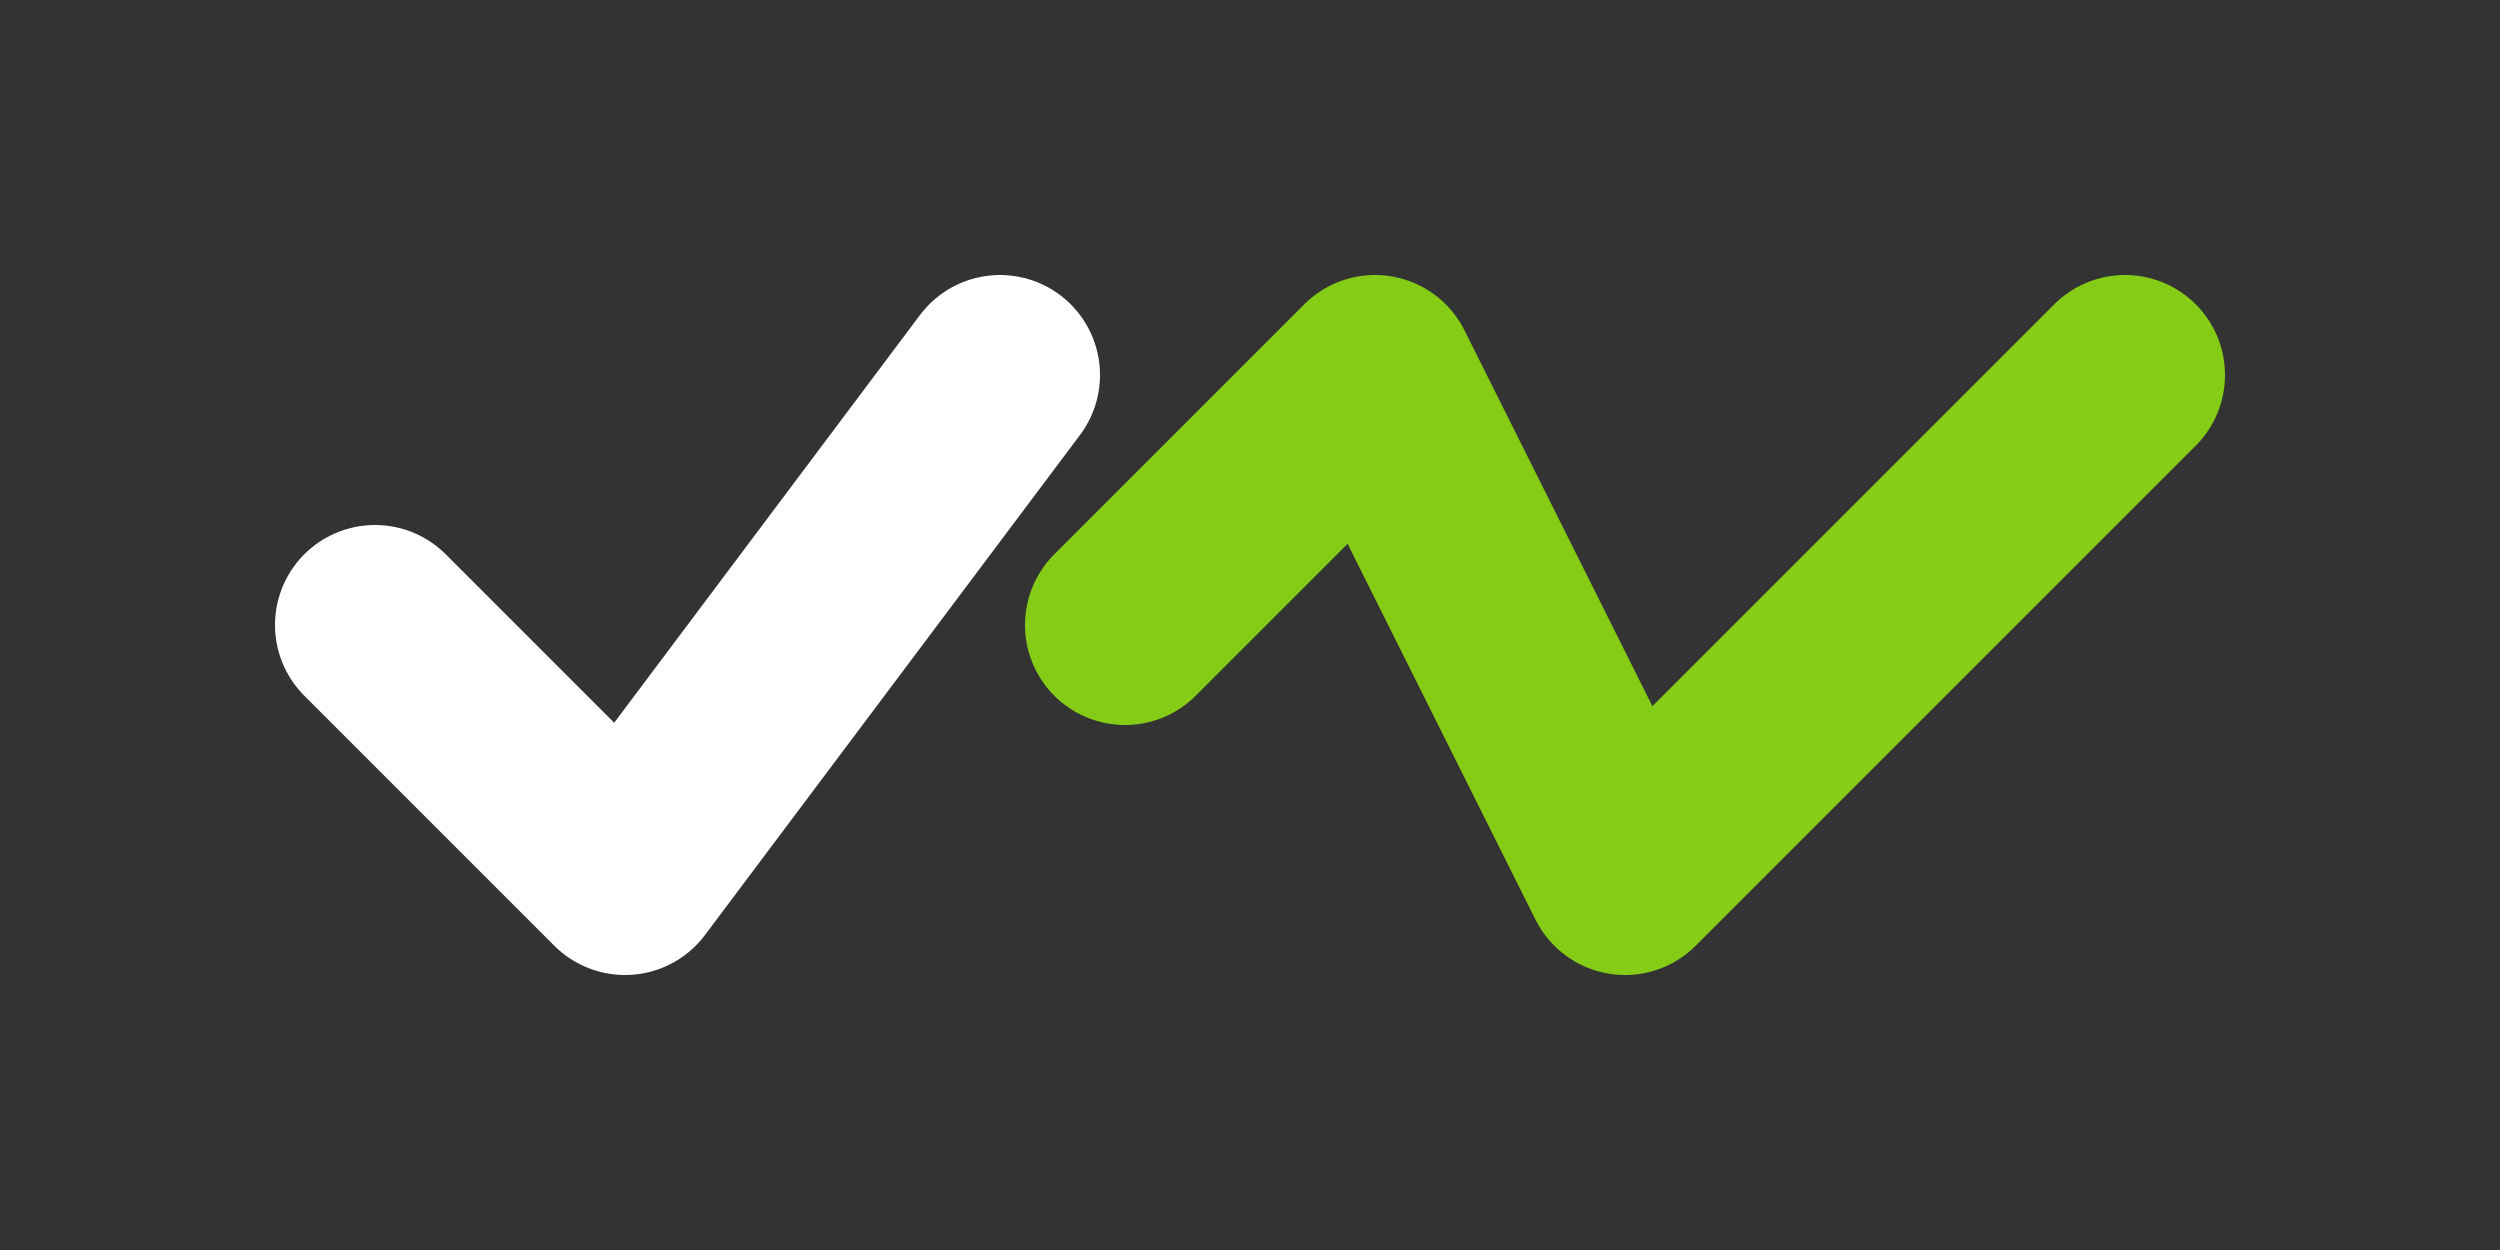 <svg width="400" height="200" viewBox="0 0 400 200" xmlns="http://www.w3.org/2000/svg">
  <rect x="0" y="0" width="400" height="200" fill="#333333" stroke="none"/>
  <!-- Left check mark - White -->
  <path 
    d="M 60,100 L 100,140 L 160,60"
    stroke="#FFFFFF"
    stroke-width="32"
    stroke-linecap="round"
    stroke-linejoin="round"
    fill="none"
  />
  
  <!-- Right waveform - Lime -->
  <path 
    d="M 180,100 L 220,60 L 260,140 L 300,100 L 340,60"
    stroke="#84CC16"
    stroke-width="32"
    stroke-linecap="round"
    stroke-linejoin="round"
    fill="none"
  />
</svg>
